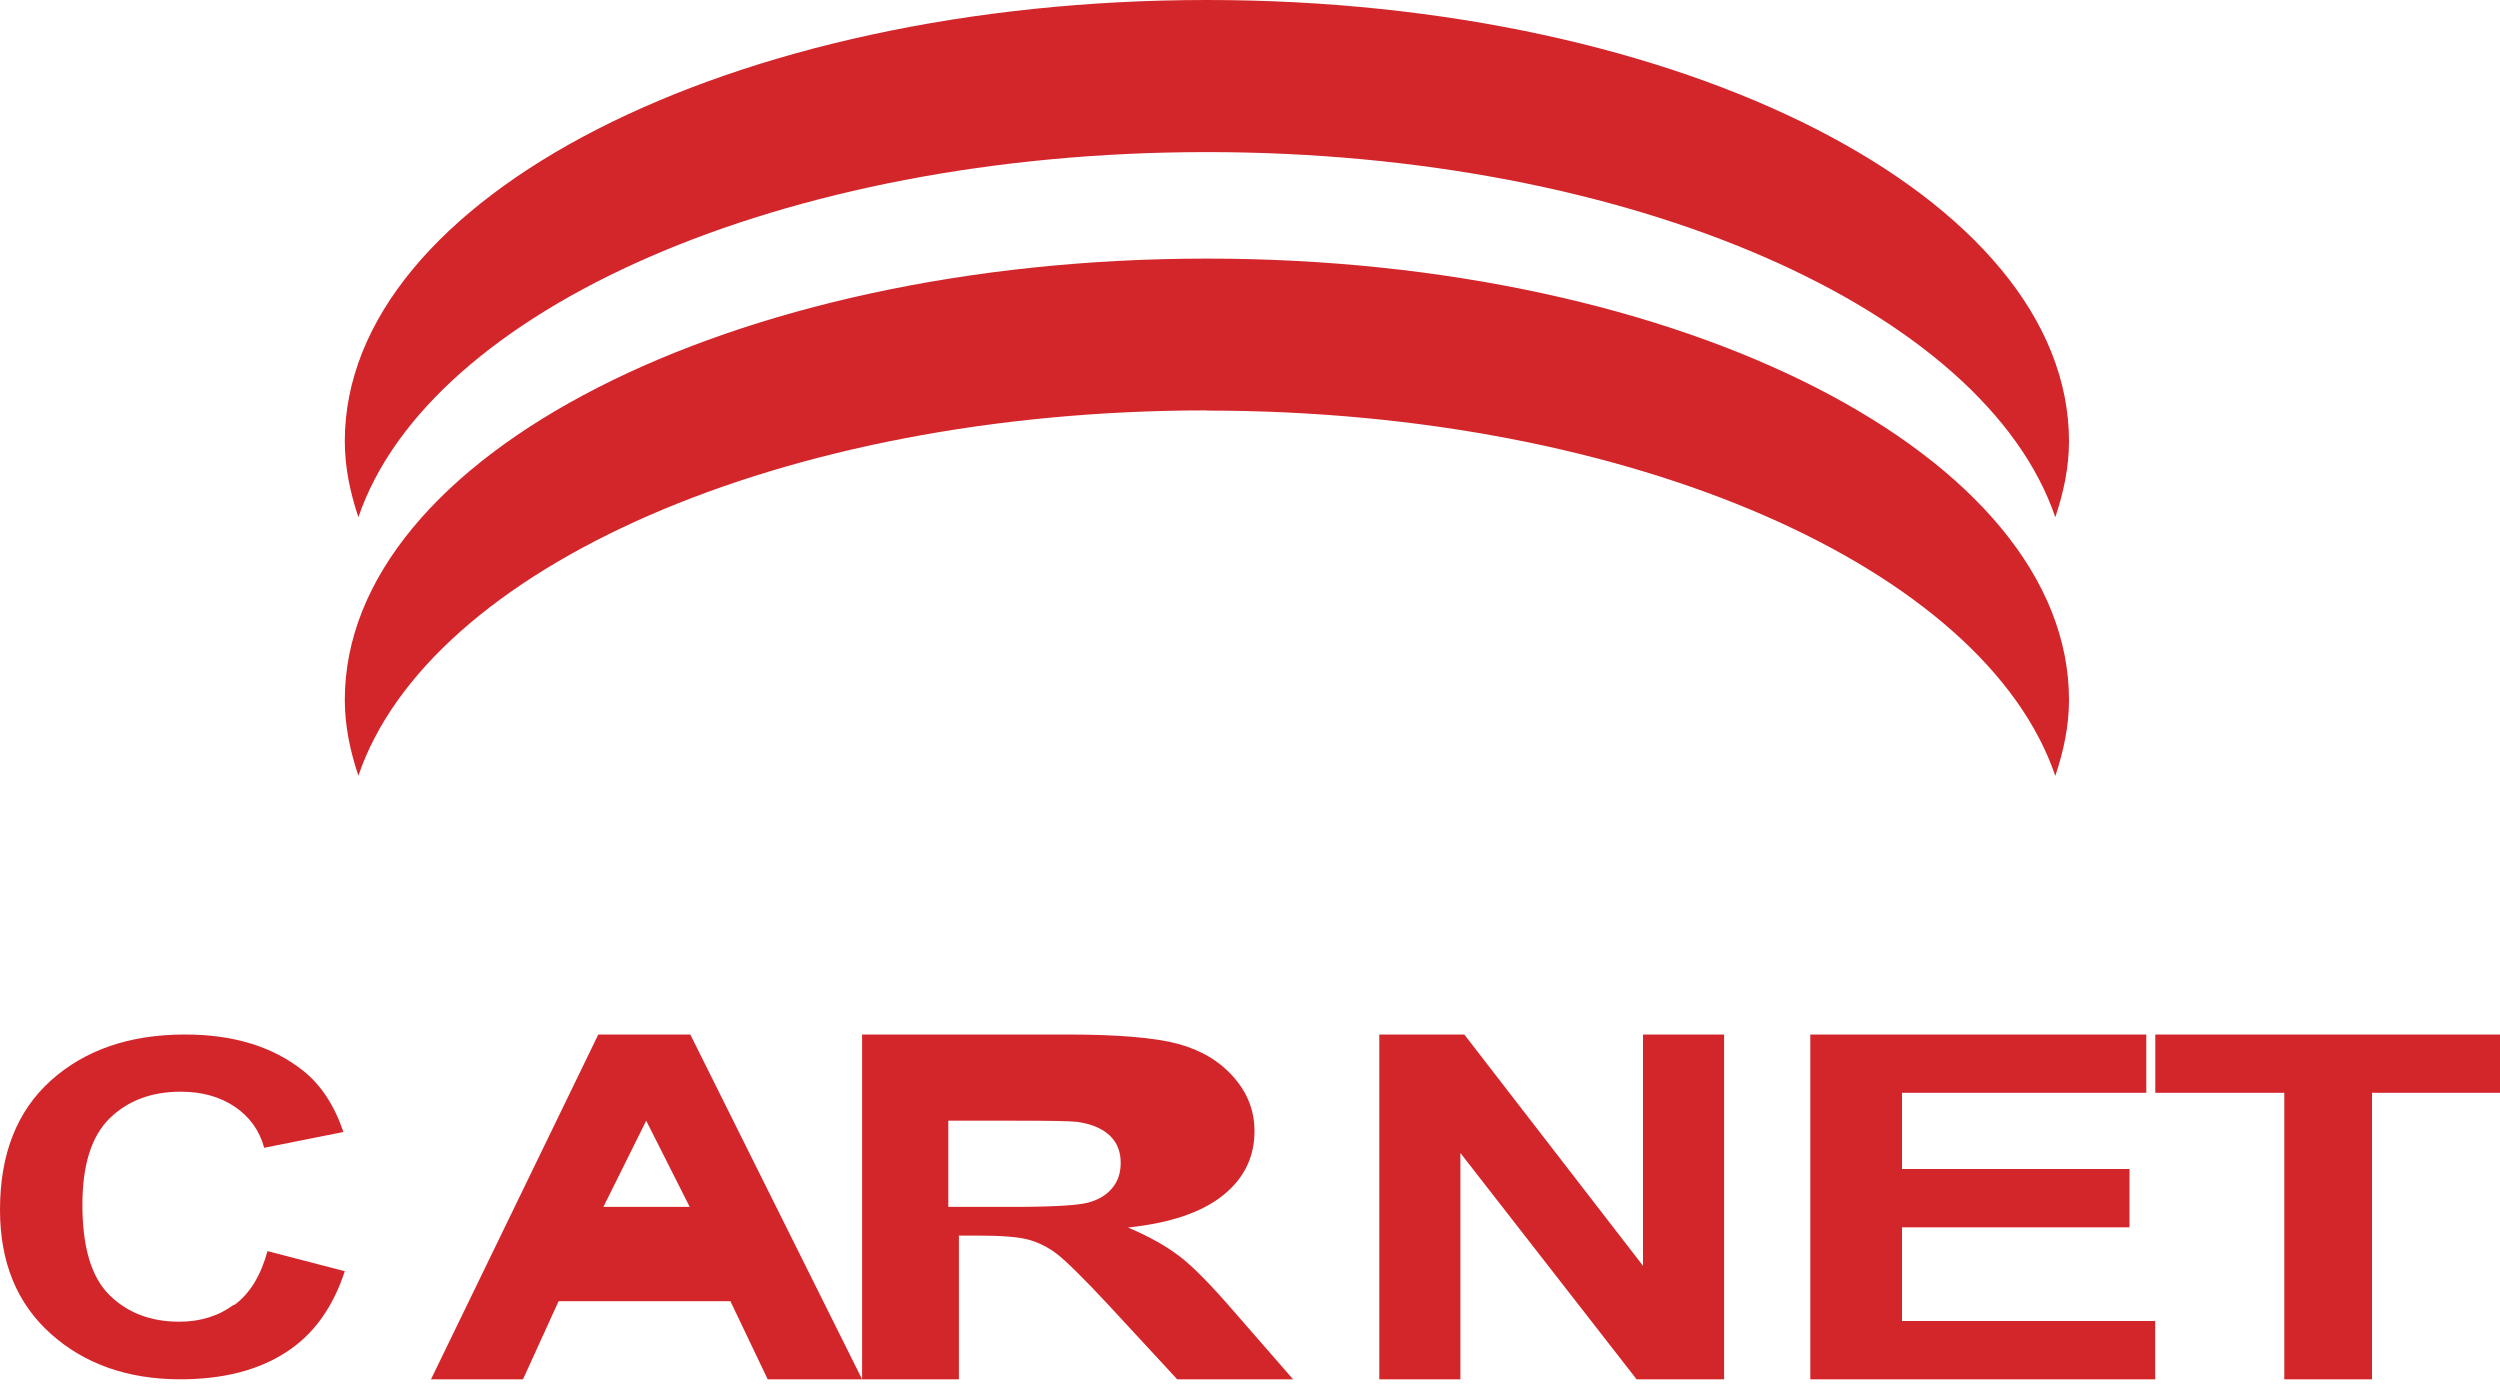 <svg width="25" height="14" viewBox="0 0 25 14" fill="none" xmlns="http://www.w3.org/2000/svg">
<path fill-rule="evenodd" clip-rule="evenodd" d="M20.553 5.172C19.847 3.099 16.323 1.521 12.069 1.521H12.067C7.814 1.521 4.289 3.099 3.584 5.172C3.501 4.924 3.448 4.672 3.448 4.412C3.448 1.975 7.309 0 12.069 0C16.829 0 20.688 1.975 20.69 4.412C20.69 4.673 20.636 4.924 20.553 5.172ZM20.553 7.759C19.847 5.684 16.323 4.106 12.069 4.106L12.067 4.104C7.814 4.104 4.289 5.682 3.584 7.757C3.501 7.511 3.448 7.258 3.448 6.998C3.448 4.562 7.307 2.586 12.069 2.586C16.831 2.586 20.69 4.562 20.69 7C20.69 7.259 20.636 7.512 20.553 7.759ZM16.43 12.658L14.643 10.345H13.793V13.793H14.604V11.53L16.366 13.793H17.241V10.345H16.43V12.658ZM1.793 13.217C2.005 13.217 2.187 13.16 2.34 13.046L2.345 13.049C2.499 12.935 2.608 12.756 2.675 12.511L3.448 12.712C3.328 13.078 3.132 13.35 2.855 13.526C2.578 13.704 2.228 13.793 1.803 13.793C1.278 13.793 0.845 13.64 0.508 13.338C0.17 13.036 0 12.623 0 12.098C0 11.543 0.168 11.112 0.509 10.805C0.85 10.499 1.297 10.345 1.851 10.345C2.335 10.345 2.727 10.466 3.03 10.706C3.209 10.848 3.344 11.053 3.434 11.32L2.642 11.478C2.595 11.305 2.497 11.169 2.349 11.068C2.2 10.968 2.021 10.917 1.809 10.917C1.515 10.917 1.278 11.006 1.096 11.184C0.915 11.362 0.824 11.649 0.824 12.047C0.824 12.469 0.912 12.769 1.093 12.949C1.272 13.127 1.505 13.217 1.793 13.217ZM21.553 10.345V10.928H22.843V13.793H23.72V10.928H25V10.345H21.553ZM21.295 12.273H19.02V12.275V13.21H21.552V13.793H18.103V10.345H21.463V10.928H19.02V11.69H21.295V12.273ZM11.796 12.564C11.661 12.459 11.487 12.363 11.28 12.275C11.7 12.231 12.015 12.125 12.228 11.955C12.439 11.787 12.545 11.572 12.545 11.313C12.545 11.108 12.475 10.928 12.335 10.77C12.196 10.612 12.011 10.501 11.778 10.438C11.546 10.376 11.175 10.345 10.66 10.345H8.621V13.793L6.903 10.345H5.983L4.31 13.793H5.23L5.586 13.012H7.304L7.677 13.793H8.621H9.589V12.356H9.785C10.008 12.356 10.17 12.368 10.274 12.394C10.377 12.42 10.473 12.467 10.566 12.537C10.656 12.606 10.828 12.774 11.076 13.04L11.772 13.793H12.931L12.345 13.121C12.115 12.854 11.932 12.667 11.796 12.563V12.564ZM9.483 12.069H10.114C10.523 12.069 10.779 12.054 10.881 12.026C10.984 11.999 11.064 11.951 11.12 11.883C11.179 11.815 11.207 11.73 11.207 11.628C11.207 11.515 11.17 11.422 11.094 11.352C11.017 11.282 10.911 11.238 10.773 11.219C10.703 11.21 10.495 11.207 10.148 11.207H9.483V12.069ZM6.462 11.207L6.034 12.069H6.897L6.462 11.207Z" fill="#D3262B"/>
</svg>
